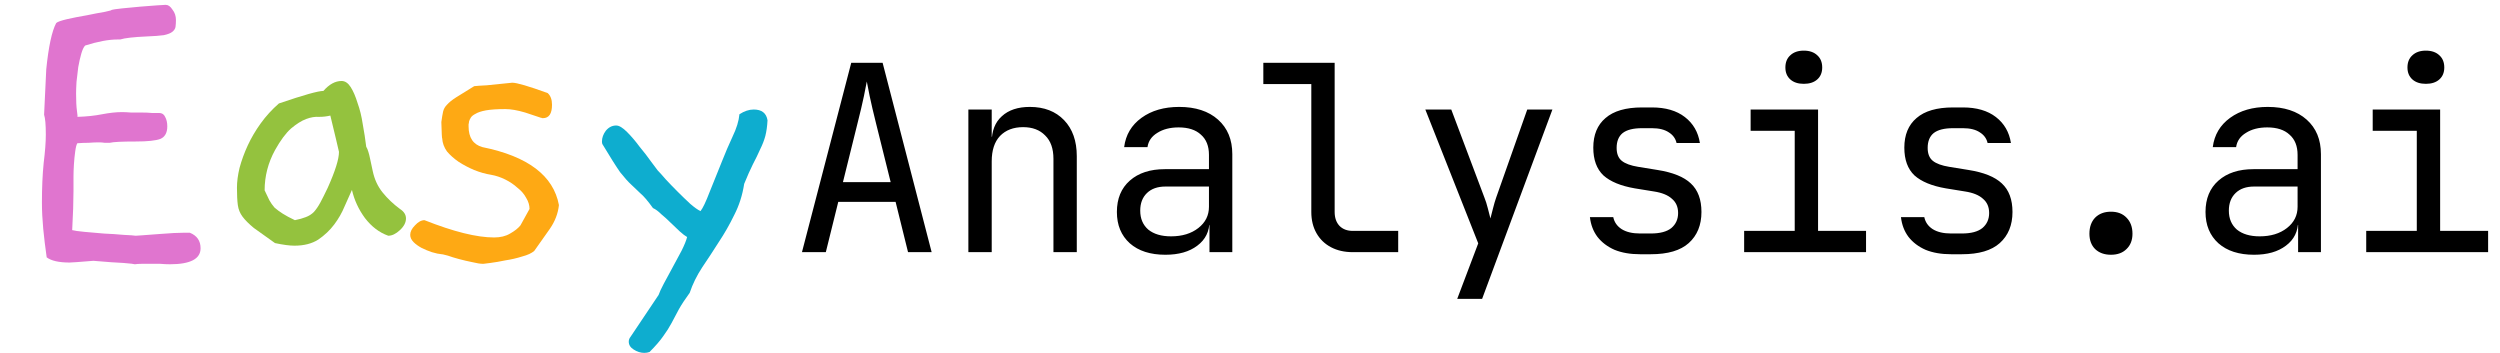 <svg width="347" height="49" viewBox="0 0 347 49" fill="none" xmlns="http://www.w3.org/2000/svg">
<path d="M26.34 32.3C27.34 32.7 27.84 33.42 27.84 34.46C27.84 35.94 26.42 36.68 23.58 36.68C23.18 36.68 22.74 36.66 22.26 36.62C21.78 36.62 21.36 36.62 21 36.62C20.48 36.62 20.02 36.62 19.62 36.62C19.26 36.62 18.96 36.64 18.72 36.68C18.64 36.64 18.12 36.58 17.16 36.5C16.2 36.46 14.8 36.36 12.96 36.2C12 36.28 11.24 36.34 10.68 36.38C10.16 36.42 9.82 36.44 9.66 36.44C8.18 36.44 7.12 36.2 6.48 35.72C6.28 34.32 6.12 33 6 31.76C5.88 30.48 5.82 29.26 5.82 28.1C5.82 26.06 5.9 24.24 6.06 22.64C6.26 21.04 6.36 19.72 6.36 18.68C6.36 17.32 6.28 16.4 6.12 15.92L6.42 9.62C6.74 6.46 7.2 4.32 7.8 3.2C7.96 3.04 8.46 2.86 9.3 2.66C10.18 2.46 11.1 2.28 12.06 2.12C13.02 1.92 13.86 1.76 14.58 1.64C15.3 1.48 15.58 1.4 15.42 1.4C15.66 1.32 16.18 1.24 16.98 1.16C17.78 1.08 18.62 1 19.5 0.92C20.38 0.84 21.16 0.78 21.84 0.74C22.56 0.7 22.9 0.68 22.86 0.68H23.04C23.36 0.68 23.66 0.9 23.94 1.34C24.26 1.74 24.42 2.22 24.42 2.78C24.42 3.14 24.4 3.46 24.36 3.74C24.32 3.98 24.18 4.2 23.94 4.4C23.7 4.6 23.3 4.76 22.74 4.88C22.18 4.96 21.38 5.02 20.34 5.06C18.54 5.14 17.32 5.28 16.68 5.48H16.32C15.08 5.48 13.58 5.76 11.82 6.32C11.62 6.52 11.44 6.9 11.28 7.46C11.12 8.02 10.98 8.64 10.86 9.32C10.78 10 10.7 10.68 10.62 11.36C10.58 12.04 10.56 12.58 10.56 12.98C10.56 14.02 10.6 14.82 10.68 15.38C10.76 15.94 10.78 16.22 10.74 16.22C12.02 16.18 13.16 16.06 14.16 15.86C15.2 15.66 16.12 15.56 16.92 15.56C17.28 15.56 17.7 15.58 18.18 15.62C18.66 15.62 19.16 15.62 19.68 15.62C20.2 15.62 20.66 15.64 21.06 15.68C21.5 15.68 21.84 15.68 22.08 15.68C22.48 15.68 22.76 15.86 22.92 16.22C23.12 16.58 23.22 17.02 23.22 17.54C23.22 18.42 22.9 19 22.26 19.28C21.62 19.52 20.48 19.64 18.84 19.64C16.92 19.64 15.72 19.7 15.24 19.82C15.04 19.82 14.8 19.82 14.52 19.82C14.28 19.78 14.02 19.76 13.74 19.76C13.3 19.76 12.82 19.78 12.3 19.82C11.82 19.82 11.3 19.84 10.74 19.88C10.62 20.04 10.52 20.42 10.44 21.02C10.36 21.58 10.3 22.18 10.26 22.82C10.22 23.46 10.2 24.04 10.2 24.56C10.2 25.04 10.2 25.28 10.2 25.28V26.54C10.2 27.94 10.14 29.74 10.02 31.94C10.3 32.02 10.86 32.1 11.7 32.18C12.58 32.26 13.5 32.34 14.46 32.42C15.42 32.46 16.32 32.52 17.16 32.6C18.04 32.64 18.6 32.68 18.84 32.72C18.88 32.72 19.18 32.7 19.74 32.66C20.3 32.62 21.1 32.56 22.14 32.48C23.62 32.36 24.78 32.3 25.62 32.3H26.34Z" fill="#E075CF"/>
<path d="M55.51 29C56.07 29.36 56.35 29.8 56.35 30.32C56.35 30.88 56.07 31.42 55.51 31.94C54.95 32.46 54.41 32.72 53.89 32.72C52.65 32.28 51.57 31.46 50.65 30.26C49.77 29.06 49.17 27.76 48.85 26.36C48.57 26.96 48.23 27.72 47.83 28.64C47.47 29.52 46.99 30.36 46.39 31.16C45.79 31.96 45.05 32.66 44.17 33.26C43.29 33.82 42.19 34.1 40.87 34.1C40.19 34.1 39.29 33.98 38.17 33.74C36.93 32.86 35.95 32.16 35.23 31.64C34.55 31.08 34.03 30.56 33.67 30.08C33.31 29.6 33.09 29.06 33.01 28.46C32.93 27.86 32.89 27.06 32.89 26.06C32.89 25.22 33.01 24.3 33.25 23.3C33.53 22.26 33.91 21.22 34.39 20.18C34.87 19.14 35.47 18.12 36.19 17.12C36.91 16.12 37.75 15.2 38.71 14.36C40.47 13.76 41.85 13.32 42.85 13.04C43.85 12.76 44.53 12.62 44.89 12.62C45.69 11.7 46.53 11.24 47.41 11.24C47.89 11.24 48.31 11.52 48.67 12.08C49.03 12.64 49.35 13.38 49.63 14.3C49.95 15.18 50.19 16.16 50.35 17.24C50.55 18.32 50.71 19.36 50.83 20.36C50.95 20.56 51.05 20.8 51.13 21.08C51.21 21.32 51.29 21.64 51.37 22.04L51.73 23.72C51.97 24.88 52.43 25.88 53.11 26.72C53.79 27.56 54.59 28.32 55.51 29ZM47.05 21.08C46.97 20.72 46.83 20.12 46.63 19.28C46.43 18.44 46.17 17.36 45.85 16.04C45.37 16.16 44.85 16.22 44.29 16.22C43.73 16.18 43.13 16.28 42.49 16.52C41.85 16.76 41.15 17.2 40.39 17.84C39.67 18.48 38.93 19.48 38.17 20.84C37.21 22.6 36.73 24.46 36.73 26.42C36.97 26.94 37.19 27.4 37.39 27.8C37.59 28.16 37.83 28.5 38.11 28.82C38.43 29.1 38.81 29.38 39.25 29.66C39.69 29.94 40.25 30.24 40.93 30.56C41.53 30.44 42.03 30.3 42.43 30.14C42.87 29.98 43.25 29.74 43.57 29.42C43.89 29.06 44.19 28.62 44.47 28.1C44.75 27.58 45.09 26.9 45.49 26.06C46.53 23.74 47.05 22.08 47.05 21.08Z" fill="#94C23E"/>
<path d="M77.579 28.46C77.459 29.62 77.039 30.72 76.319 31.76L74.159 34.82C73.799 35.14 73.239 35.4 72.479 35.6C71.719 35.84 70.939 36.02 70.139 36.14C69.379 36.3 68.679 36.42 68.039 36.5C67.439 36.58 67.119 36.62 67.079 36.62C66.679 36.62 66.159 36.54 65.519 36.38C64.919 36.26 64.319 36.12 63.719 35.96C63.119 35.8 62.599 35.64 62.159 35.48C61.719 35.36 61.479 35.3 61.439 35.3H61.379C60.939 35.26 60.459 35.16 59.939 35C59.459 34.84 58.979 34.64 58.499 34.4C58.059 34.16 57.699 33.9 57.419 33.62C57.099 33.3 56.939 32.96 56.939 32.6C56.939 32.16 57.159 31.72 57.599 31.28C58.039 30.8 58.479 30.56 58.919 30.56C62.959 32.16 66.179 32.96 68.579 32.96C69.459 32.96 70.199 32.78 70.799 32.42C71.439 32.06 71.919 31.68 72.239 31.28L73.499 29C73.499 28.48 73.339 27.96 73.019 27.44C72.739 26.92 72.339 26.46 71.819 26.06C71.339 25.62 70.779 25.24 70.139 24.92C69.499 24.6 68.839 24.38 68.159 24.26C67.399 24.14 66.619 23.92 65.819 23.6C65.059 23.28 64.339 22.9 63.659 22.46C63.019 22.02 62.479 21.54 62.039 21.02C61.639 20.46 61.419 19.86 61.379 19.22C61.339 19.22 61.299 18.46 61.259 16.94C61.339 16.34 61.419 15.86 61.499 15.5C61.579 15.14 61.759 14.82 62.039 14.54C62.319 14.22 62.739 13.88 63.299 13.52C63.899 13.16 64.739 12.64 65.819 11.96C66.139 11.92 66.719 11.88 67.559 11.84C68.439 11.76 69.619 11.64 71.099 11.48C71.739 11.48 73.379 11.96 76.019 12.92C76.419 13.28 76.619 13.82 76.619 14.54C76.619 15.78 76.199 16.4 75.359 16.4C75.319 16.4 75.279 16.4 75.239 16.4C75.199 16.36 75.139 16.34 75.059 16.34L72.899 15.62C71.819 15.3 70.899 15.14 70.139 15.14C69.019 15.14 68.119 15.2 67.439 15.32C66.799 15.44 66.319 15.6 65.999 15.8C65.679 15.96 65.459 16.14 65.339 16.34C65.219 16.54 65.139 16.72 65.099 16.88C65.099 17 65.079 17.12 65.039 17.24C65.039 17.32 65.039 17.42 65.039 17.54C65.039 19.1 65.679 20.06 66.959 20.42C73.279 21.7 76.819 24.38 77.579 28.46Z" fill="#FEA914"/>
<path d="M106.532 16.7C106.492 17.5 106.392 18.22 106.232 18.86C106.072 19.46 105.832 20.08 105.512 20.72C105.232 21.36 104.892 22.06 104.492 22.82C104.132 23.54 103.732 24.44 103.292 25.52C103.052 27.08 102.592 28.52 101.912 29.84C101.272 31.16 100.552 32.42 99.752 33.62C98.992 34.82 98.232 35.98 97.472 37.1C96.712 38.26 96.132 39.44 95.732 40.64C95.092 41.52 94.592 42.28 94.232 42.92C93.872 43.6 93.532 44.24 93.212 44.84C92.892 45.44 92.512 46.04 92.072 46.64C91.632 47.28 90.992 48.02 90.152 48.86C89.912 48.94 89.672 48.98 89.432 48.98C88.912 48.98 88.412 48.82 87.932 48.5C87.492 48.22 87.272 47.86 87.272 47.42C87.272 47.18 87.352 46.96 87.512 46.76L91.412 40.94C91.532 40.58 91.772 40.06 92.132 39.38C92.492 38.7 92.892 37.96 93.332 37.16C93.772 36.36 94.192 35.58 94.592 34.82C94.992 34.02 95.252 33.38 95.372 32.9C95.092 32.74 94.752 32.48 94.352 32.12C93.952 31.72 93.532 31.32 93.092 30.92C92.652 30.48 92.212 30.08 91.772 29.72C91.372 29.32 90.992 29.04 90.632 28.88C89.912 27.88 89.332 27.2 88.892 26.84C88.492 26.44 88.072 26.04 87.632 25.64C87.192 25.24 86.672 24.66 86.072 23.9C85.512 23.1 84.692 21.8 83.612 20C83.572 19.92 83.552 19.8 83.552 19.64C83.552 19.12 83.732 18.62 84.092 18.14C84.492 17.66 84.972 17.42 85.532 17.42C85.932 17.42 86.432 17.72 87.032 18.32C87.632 18.92 88.212 19.6 88.772 20.36C89.372 21.08 89.912 21.78 90.392 22.46C90.872 23.1 91.172 23.5 91.292 23.66C91.532 23.9 91.892 24.3 92.372 24.86C92.892 25.42 93.452 26 94.052 26.6C94.652 27.2 95.232 27.76 95.792 28.28C96.392 28.8 96.872 29.14 97.232 29.3C97.552 28.9 97.972 28.02 98.492 26.66C99.052 25.26 99.632 23.82 100.232 22.34C100.672 21.22 101.152 20.1 101.672 18.98C102.232 17.82 102.552 16.78 102.632 15.86C103.312 15.42 103.972 15.2 104.612 15.2C105.732 15.2 106.372 15.7 106.532 16.7Z" fill="#0EADCF"/>
<path d="M111.312 35L118.152 8.72H122.508L129.312 35H126.036L124.308 28.016H116.352L114.624 35H111.312ZM117 25.28H123.624L121.608 17.18C121.224 15.644 120.924 14.36 120.708 13.328C120.492 12.296 120.36 11.624 120.312 11.312C120.264 11.624 120.132 12.296 119.916 13.328C119.7 14.36 119.4 15.632 119.016 17.144L117 25.28ZM134.41 35V15.2H137.65V18.98H138.334L137.65 19.736C137.65 18.176 138.118 16.976 139.054 16.136C139.99 15.272 141.286 14.84 142.942 14.84C144.934 14.84 146.518 15.452 147.694 16.676C148.87 17.9 149.458 19.568 149.458 21.68V35H146.218V22.04C146.218 20.624 145.834 19.544 145.066 18.8C144.322 18.032 143.302 17.648 142.006 17.648C140.662 17.648 139.594 18.056 138.802 18.872C138.034 19.688 137.65 20.864 137.65 22.4V35H134.41ZM161.756 35.36C159.668 35.36 158.024 34.832 156.824 33.776C155.624 32.696 155.024 31.244 155.024 29.42C155.024 27.572 155.624 26.12 156.824 25.064C158.024 24.008 159.644 23.48 161.684 23.48H167.804V21.5C167.804 20.276 167.432 19.34 166.688 18.692C165.968 18.02 164.936 17.684 163.592 17.684C162.416 17.684 161.432 17.936 160.64 18.44C159.848 18.92 159.392 19.58 159.272 20.42H156.032C156.248 18.716 157.052 17.36 158.444 16.352C159.836 15.344 161.576 14.84 163.664 14.84C165.944 14.84 167.744 15.428 169.064 16.604C170.384 17.78 171.044 19.376 171.044 21.392V35H167.876V31.22H167.336L167.876 30.68C167.876 32.12 167.312 33.26 166.184 34.1C165.08 34.94 163.604 35.36 161.756 35.36ZM162.548 32.804C164.084 32.804 165.344 32.42 166.328 31.652C167.312 30.884 167.804 29.9 167.804 28.7V25.892H161.756C160.676 25.892 159.824 26.192 159.2 26.792C158.576 27.392 158.264 28.208 158.264 29.24C158.264 30.344 158.636 31.22 159.38 31.868C160.148 32.492 161.204 32.804 162.548 32.804ZM187.77 35C186.618 35 185.61 34.772 184.746 34.316C183.882 33.86 183.21 33.212 182.73 32.372C182.25 31.532 182.01 30.548 182.01 29.42V11.672H175.35V8.72H185.25V29.42C185.25 30.236 185.478 30.884 185.934 31.364C186.39 31.82 187.002 32.048 187.77 32.048H194.07V35H187.77ZM202.263 41.48L205.179 33.776L197.835 15.2H201.435L206.043 27.44C206.211 27.848 206.367 28.34 206.511 28.916C206.655 29.468 206.775 29.936 206.871 30.32C206.967 29.936 207.087 29.468 207.231 28.916C207.375 28.34 207.519 27.848 207.663 27.44L211.983 15.2H215.475L205.719 41.48H202.263ZM227.629 35.288C226.285 35.288 225.109 35.084 224.101 34.676C223.117 34.244 222.325 33.644 221.725 32.876C221.149 32.108 220.801 31.196 220.681 30.14H223.921C224.065 30.836 224.449 31.388 225.073 31.796C225.721 32.204 226.573 32.408 227.629 32.408H229.141C230.413 32.408 231.361 32.156 231.985 31.652C232.609 31.124 232.921 30.428 232.921 29.564C232.921 28.724 232.633 28.064 232.057 27.584C231.505 27.08 230.677 26.744 229.573 26.576L226.909 26.144C224.965 25.808 223.513 25.208 222.553 24.344C221.617 23.456 221.149 22.172 221.149 20.492C221.149 18.716 221.713 17.348 222.841 16.388C223.969 15.404 225.661 14.912 227.917 14.912H229.285C231.181 14.912 232.705 15.356 233.857 16.244C235.009 17.132 235.705 18.332 235.945 19.844H232.705C232.561 19.22 232.201 18.728 231.625 18.368C231.049 17.984 230.269 17.792 229.285 17.792H227.917C226.693 17.792 225.793 18.02 225.217 18.476C224.665 18.932 224.389 19.616 224.389 20.528C224.389 21.344 224.629 21.944 225.109 22.328C225.589 22.712 226.345 22.988 227.377 23.156L230.041 23.588C232.177 23.924 233.725 24.548 234.685 25.46C235.669 26.372 236.161 27.692 236.161 29.42C236.161 31.244 235.573 32.684 234.397 33.74C233.245 34.772 231.493 35.288 229.141 35.288H227.629ZM242.087 35V32.048H249.107V18.152H242.987V15.2H252.347V32.048H259.007V35H242.087ZM250.367 11.636C249.575 11.636 248.951 11.432 248.495 11.024C248.039 10.616 247.811 10.064 247.811 9.368C247.811 8.648 248.039 8.084 248.495 7.676C248.951 7.244 249.575 7.028 250.367 7.028C251.159 7.028 251.783 7.244 252.239 7.676C252.695 8.084 252.923 8.648 252.923 9.368C252.923 10.064 252.695 10.616 252.239 11.024C251.783 11.432 251.159 11.636 250.367 11.636ZM270.801 35.288C269.457 35.288 268.281 35.084 267.273 34.676C266.289 34.244 265.497 33.644 264.897 32.876C264.321 32.108 263.973 31.196 263.853 30.14H267.093C267.237 30.836 267.621 31.388 268.245 31.796C268.893 32.204 269.745 32.408 270.801 32.408H272.313C273.585 32.408 274.533 32.156 275.157 31.652C275.781 31.124 276.093 30.428 276.093 29.564C276.093 28.724 275.805 28.064 275.229 27.584C274.677 27.08 273.849 26.744 272.745 26.576L270.081 26.144C268.137 25.808 266.685 25.208 265.725 24.344C264.789 23.456 264.321 22.172 264.321 20.492C264.321 18.716 264.885 17.348 266.013 16.388C267.141 15.404 268.833 14.912 271.089 14.912H272.457C274.353 14.912 275.877 15.356 277.029 16.244C278.181 17.132 278.877 18.332 279.117 19.844H275.877C275.733 19.22 275.373 18.728 274.797 18.368C274.221 17.984 273.441 17.792 272.457 17.792H271.089C269.865 17.792 268.965 18.02 268.389 18.476C267.837 18.932 267.561 19.616 267.561 20.528C267.561 21.344 267.801 21.944 268.281 22.328C268.761 22.712 269.517 22.988 270.549 23.156L273.213 23.588C275.349 23.924 276.897 24.548 277.857 25.46C278.841 26.372 279.333 27.692 279.333 29.42C279.333 31.244 278.745 32.684 277.569 33.74C276.417 34.772 274.665 35.288 272.313 35.288H270.801ZM292.999 35.36C292.087 35.36 291.355 35.096 290.803 34.568C290.275 34.04 290.011 33.332 290.011 32.444C290.011 31.508 290.275 30.764 290.803 30.212C291.355 29.66 292.087 29.384 292.999 29.384C293.911 29.384 294.631 29.66 295.159 30.212C295.711 30.764 295.987 31.508 295.987 32.444C295.987 33.332 295.711 34.04 295.159 34.568C294.631 35.096 293.911 35.36 292.999 35.36ZM312.857 35.36C310.769 35.36 309.125 34.832 307.925 33.776C306.725 32.696 306.125 31.244 306.125 29.42C306.125 27.572 306.725 26.12 307.925 25.064C309.125 24.008 310.745 23.48 312.785 23.48H318.905V21.5C318.905 20.276 318.533 19.34 317.789 18.692C317.069 18.02 316.037 17.684 314.693 17.684C313.517 17.684 312.533 17.936 311.741 18.44C310.949 18.92 310.493 19.58 310.373 20.42H307.133C307.349 18.716 308.153 17.36 309.545 16.352C310.937 15.344 312.677 14.84 314.765 14.84C317.045 14.84 318.845 15.428 320.165 16.604C321.485 17.78 322.145 19.376 322.145 21.392V35H318.977V31.22H318.437L318.977 30.68C318.977 32.12 318.413 33.26 317.285 34.1C316.181 34.94 314.705 35.36 312.857 35.36ZM313.649 32.804C315.185 32.804 316.445 32.42 317.429 31.652C318.413 30.884 318.905 29.9 318.905 28.7V25.892H312.857C311.777 25.892 310.925 26.192 310.301 26.792C309.677 27.392 309.365 28.208 309.365 29.24C309.365 30.344 309.737 31.22 310.481 31.868C311.249 32.492 312.305 32.804 313.649 32.804ZM328.431 35V32.048H335.451V18.152H329.331V15.2H338.691V32.048H345.351V35H328.431ZM336.711 11.636C335.919 11.636 335.295 11.432 334.839 11.024C334.383 10.616 334.155 10.064 334.155 9.368C334.155 8.648 334.383 8.084 334.839 7.676C335.295 7.244 335.919 7.028 336.711 7.028C337.503 7.028 338.127 7.244 338.583 7.676C339.039 8.084 339.267 8.648 339.267 9.368C339.267 10.064 339.039 10.616 338.583 11.024C338.127 11.432 337.503 11.636 336.711 11.636Z" fill="black"/>
</svg>
